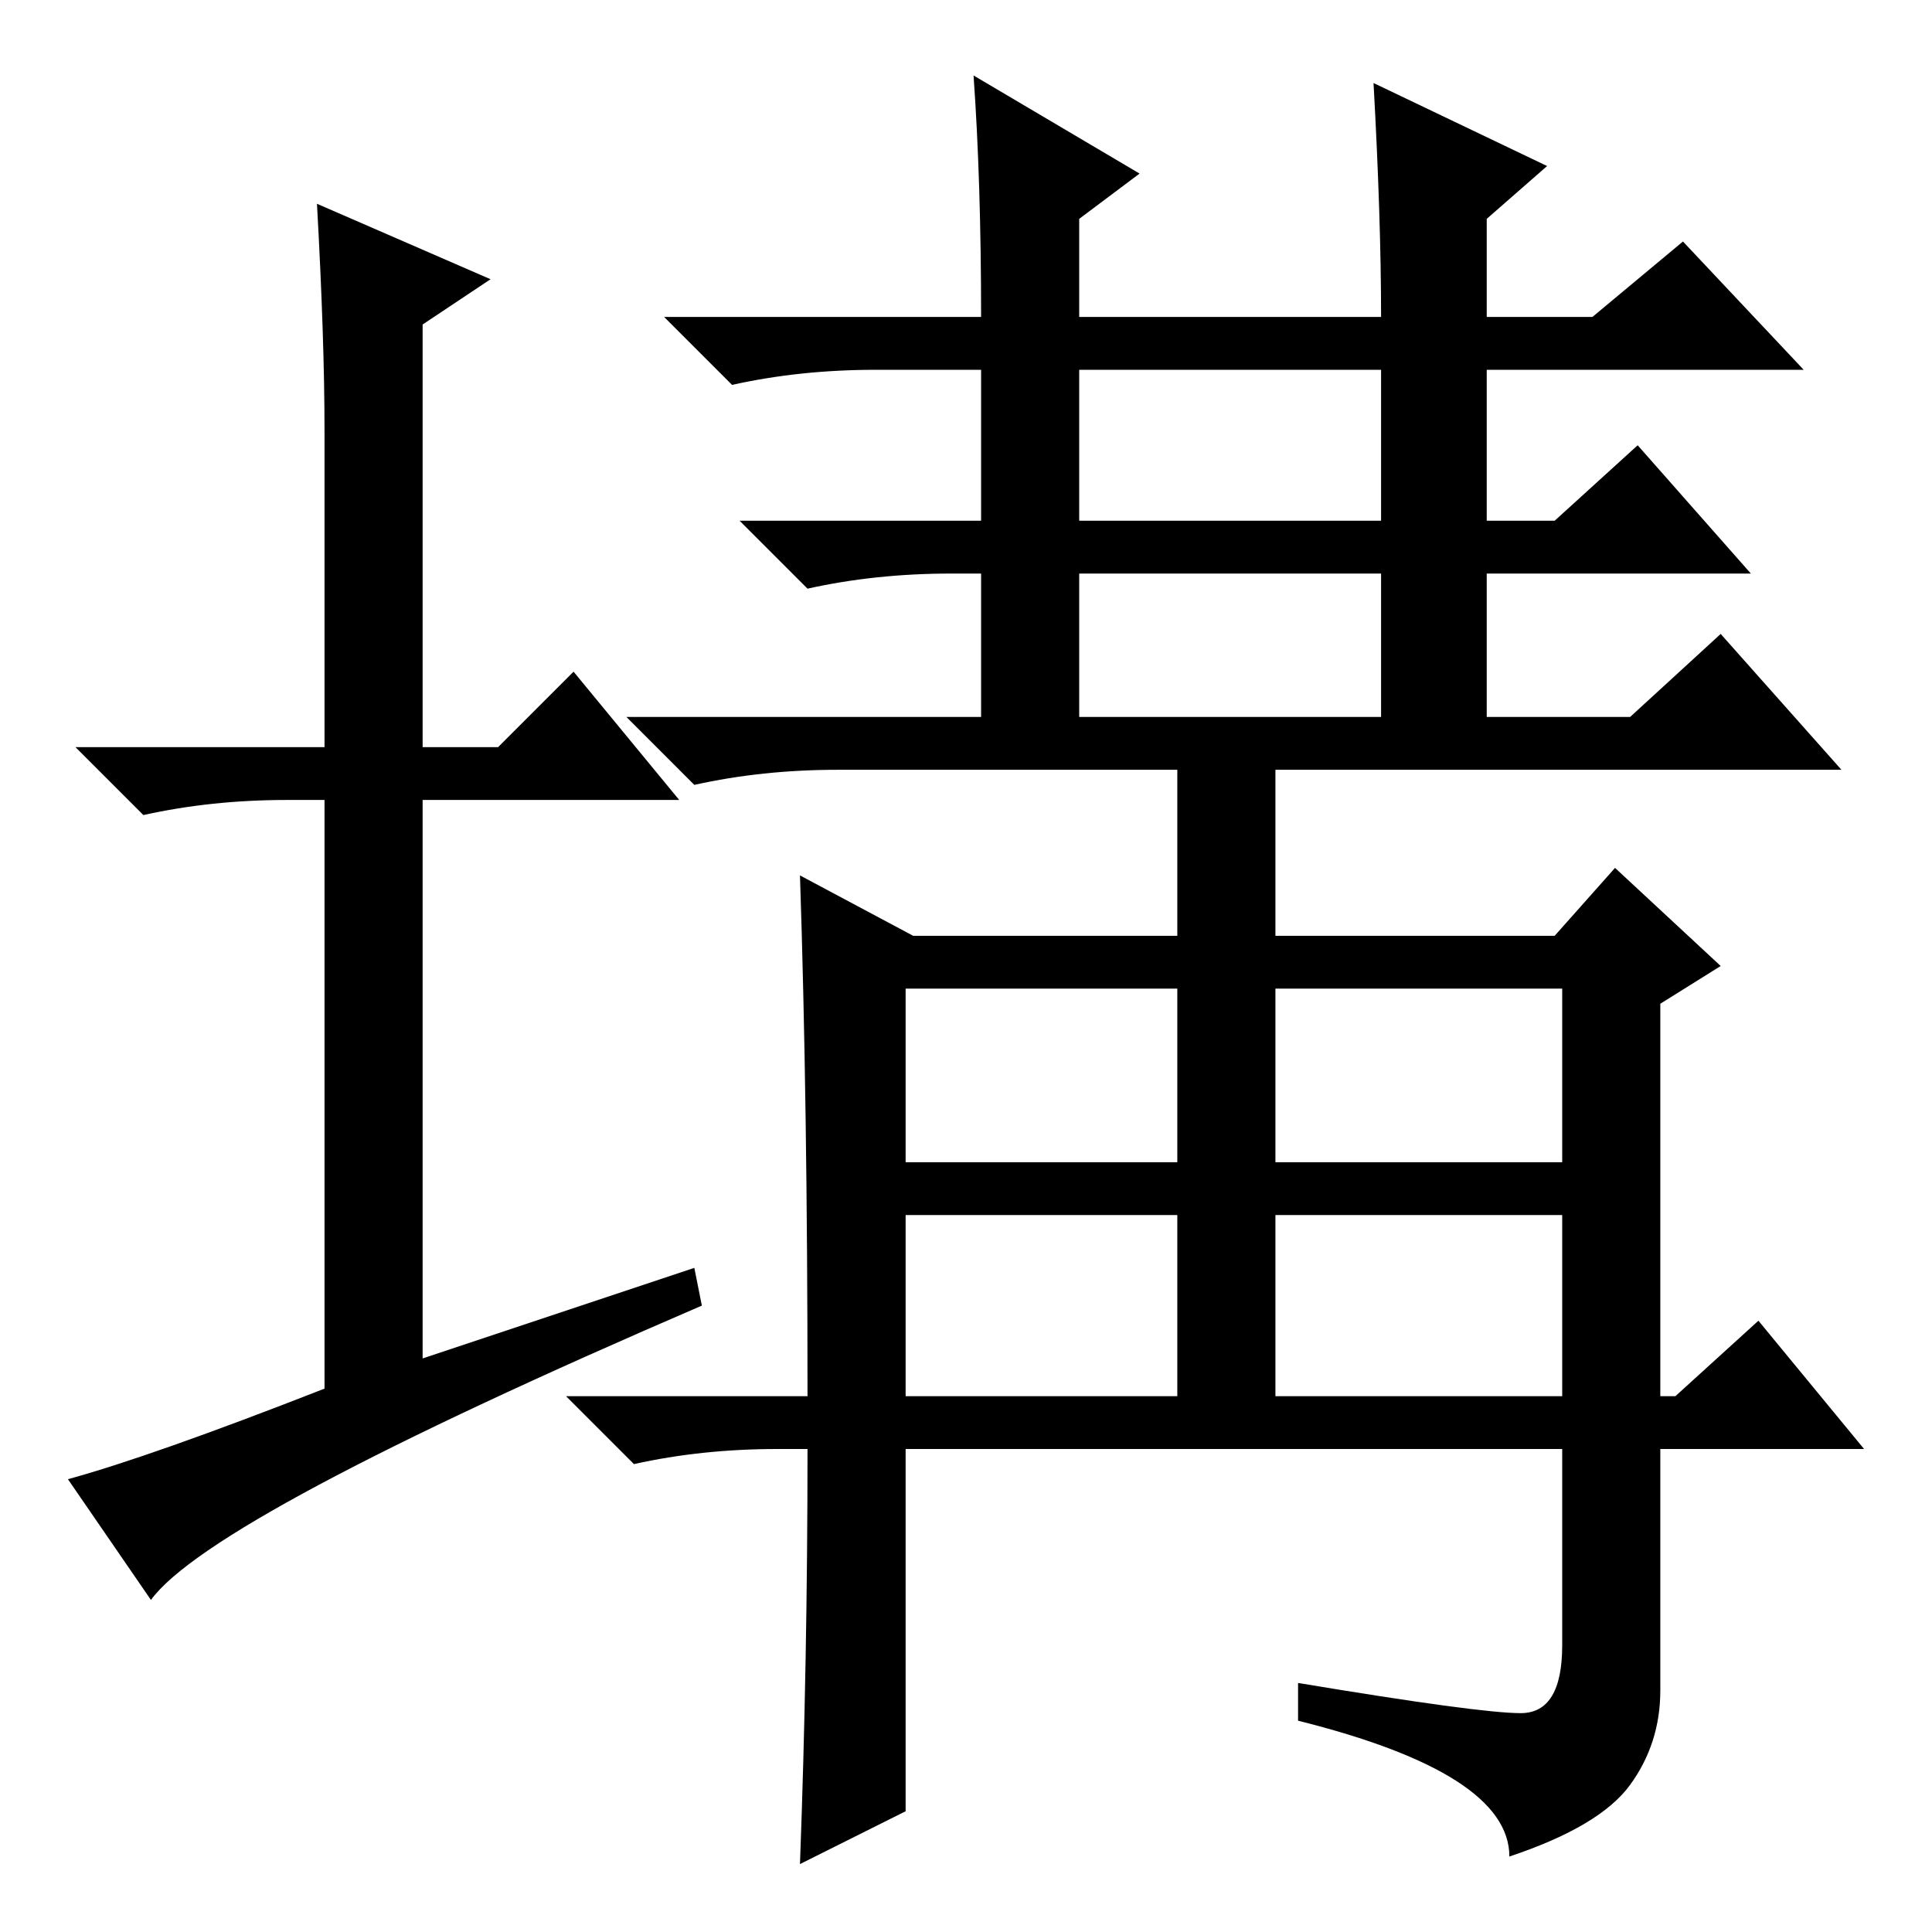 <?xml version="1.0" standalone="no"?>
<!DOCTYPE svg PUBLIC "-//W3C//DTD SVG 1.1//EN" "http://www.w3.org/Graphics/SVG/1.1/DTD/svg11.dtd" >
<svg xmlns="http://www.w3.org/2000/svg" xmlns:xlink="http://www.w3.org/1999/xlink" version="1.1" viewBox="0 -36 256 256">
  <g transform="matrix(1 0 0 -1 0 220)">
   <path fill="currentColor"
d="M92 88l1 -5q-65 -28 -73 -39l-11 16q11 3 34 12v78h-5q-10 0 -19 -2l-9 9h33v42q0 12 -1 30l23 -10l-9 -6v-56h10l10 10l14 -17h-34v-74zM143 187h40v20h-40v-20zM143 161h40v19h-40v-19zM120 102h36v23h-36v-23zM169 102h38v23h-38v-23zM120 71h36v24h-36v-24zM169 71
h38v24h-38v-24zM107 64h-4q-10 0 -19 -2l-9 9h32q0 39 -1 69l15 -8h35v22h-45q-10 0 -19 -2l-9 9h47v19h-4q-10 0 -19 -2l-9 9h32v20h-14q-10 0 -19 -2l-9 9h42q0 18 -1 32l22 -13l-8 -6v-13h40q0 13 -1 31l23 -11l-8 -7v-13h14l12 10l16 -17h-42v-20h9l11 10l15 -17h-35
v-19h19l12 11l16 -18h-75v-22h37l8 9l14 -13l-8 -5v-52h2l11 10l14 -17h-27v-32q0 -7 -4 -12.5t-16 -9.5q0 11 -28 18v5q24 -4 29.5 -4t5.5 9v26h-87v-48l-14 -7q1 27 1 55z" />
  </g>

</svg>
